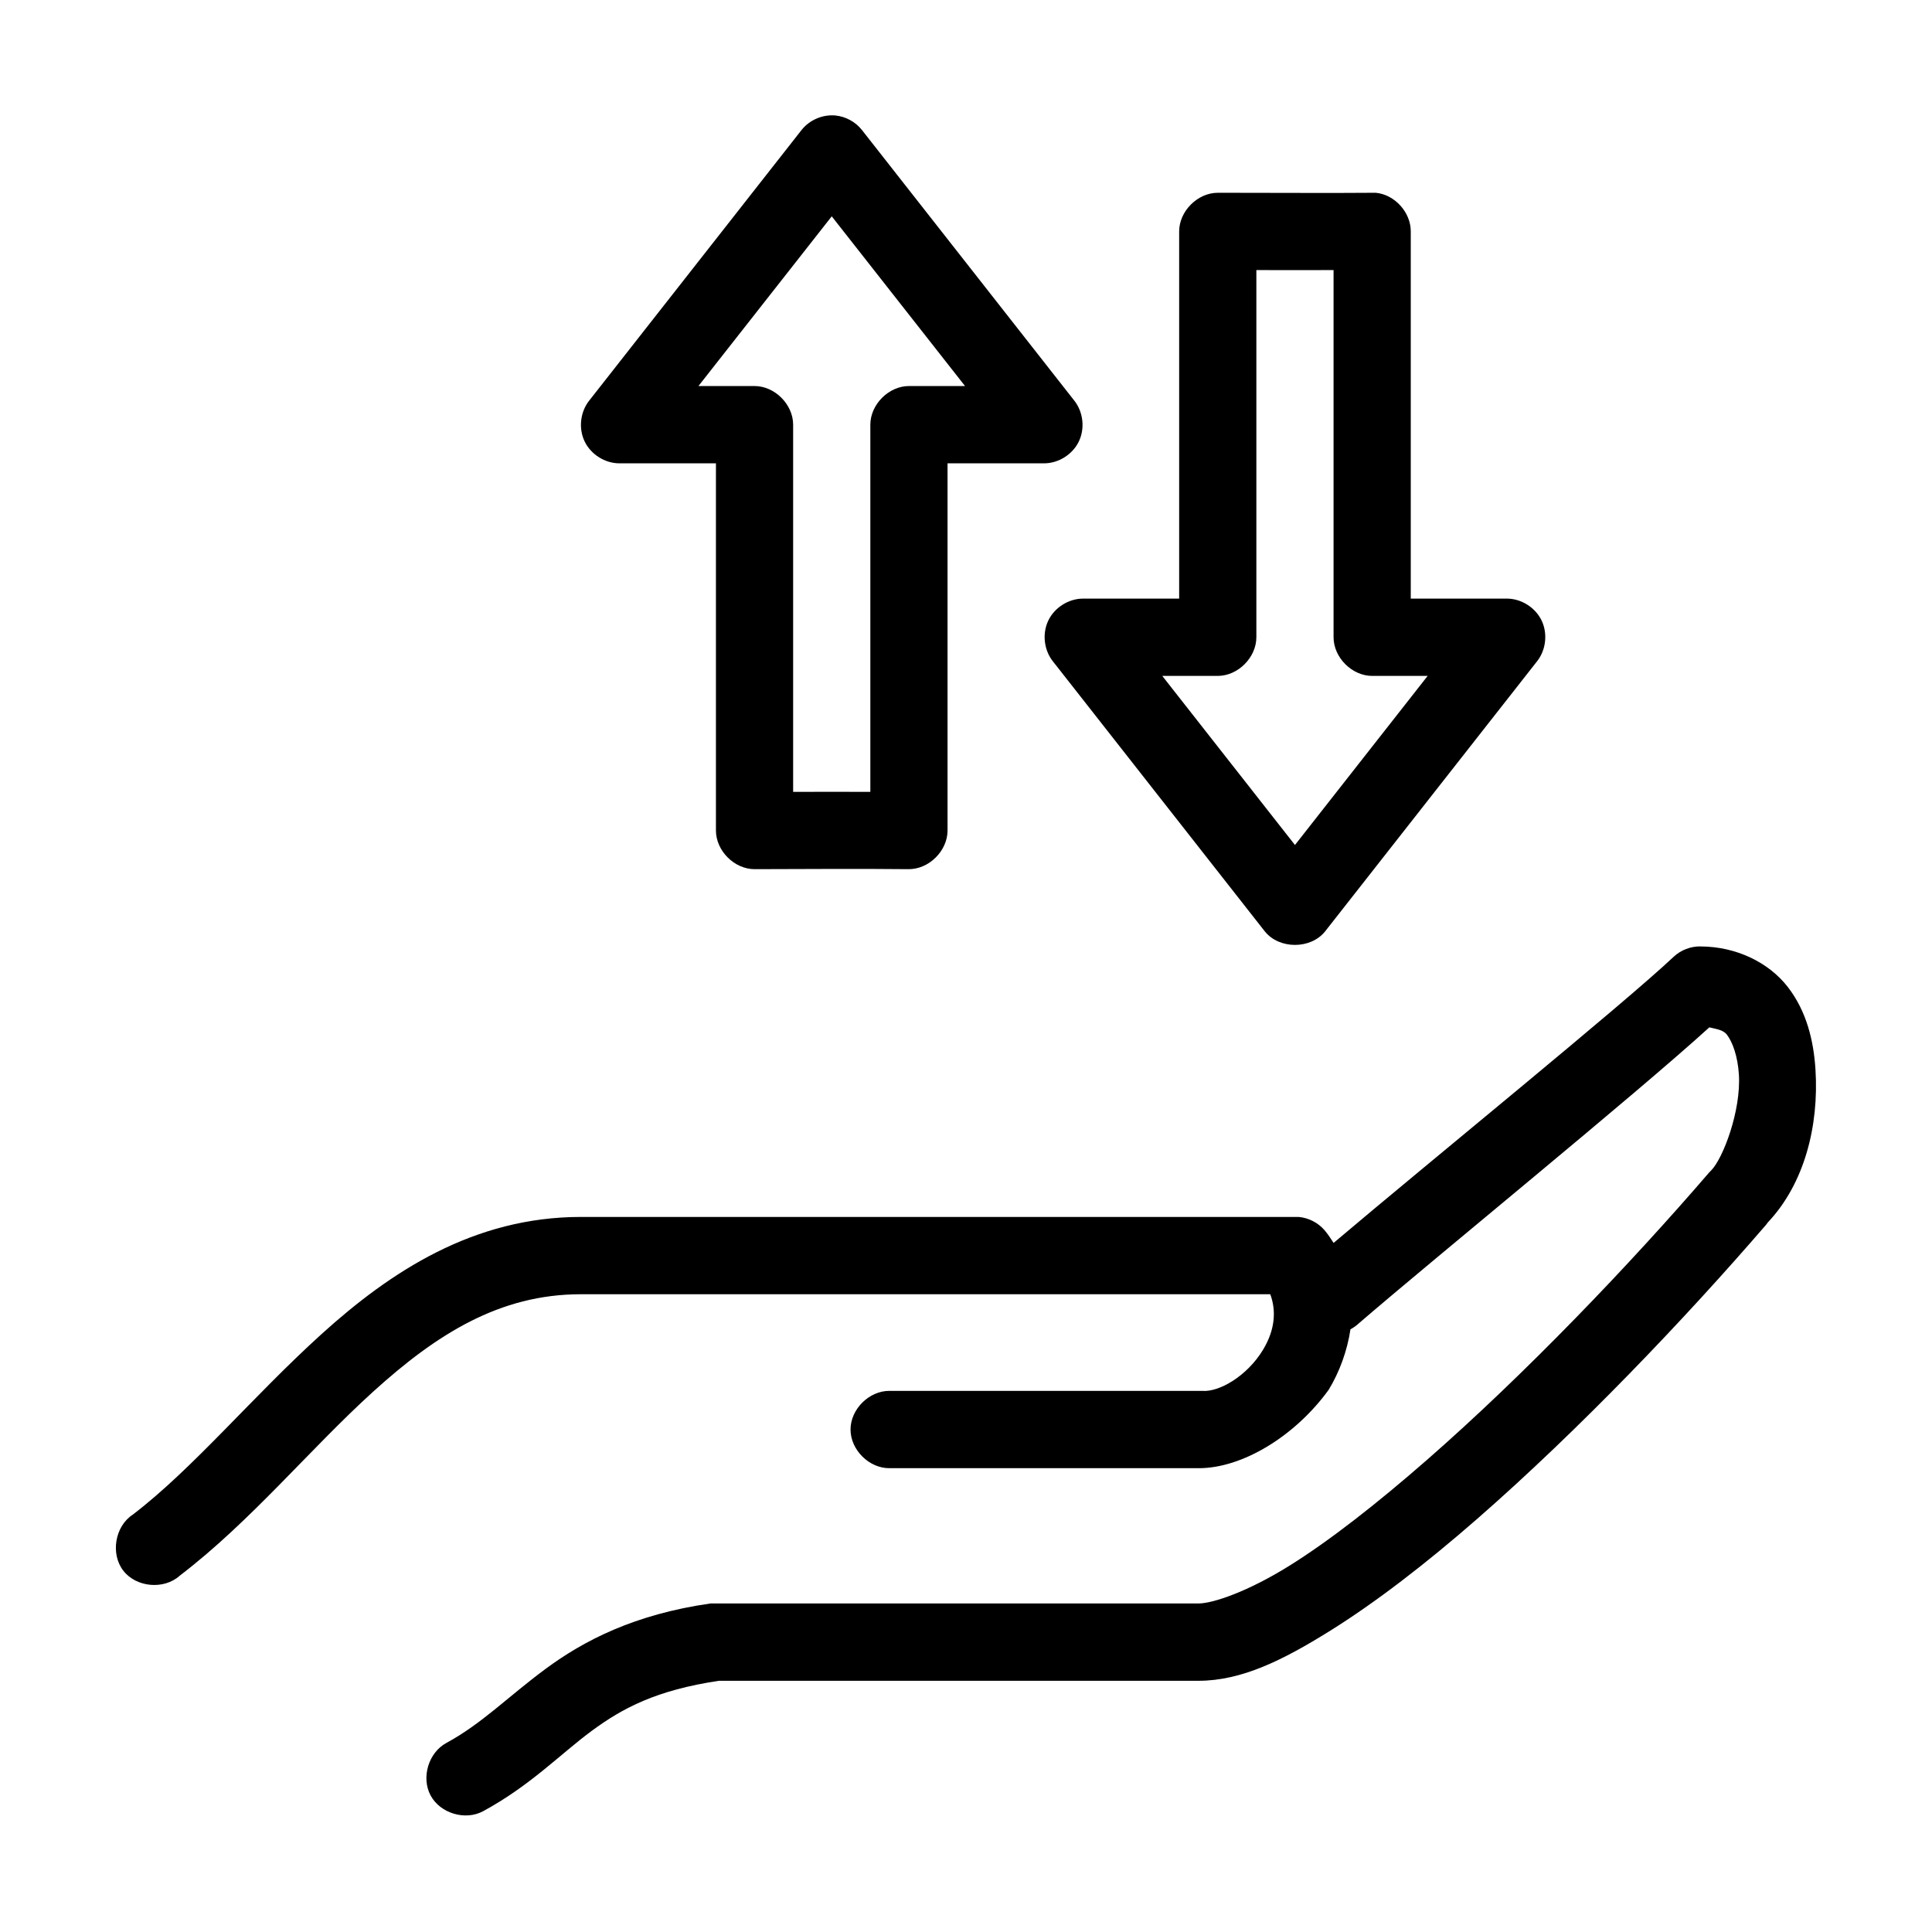 <svg xmlns="http://www.w3.org/2000/svg" width="100" height="100" viewBox="0 0 100 100"><g><g transform="translate(50 50) scale(-1 1) rotate(0) translate(-50 -50)"><g transform="translate(0,-952.362)"><path d="m 56.762,958.339 c -0.533,0.052 -1.041,0.329 -1.374,0.75 L 44.399,973.093 c -0.467,0.585 -0.565,1.442 -0.241,2.117 0.324,0.675 1.054,1.134 1.802,1.134 l 4.995,0 0,19.005 c -2.1e-5,1.058 0.973,2.017 2.029,2.001 2.635,-0.027 5.293,-0.005 7.961,0 1.046,-10e-5 1.998,-0.953 1.998,-2.001 l 0,-19.005 4.995,0 c 0.748,3.1e-4 1.478,-0.459 1.802,-1.134 0.324,-0.675 0.227,-1.532 -0.241,-2.117 L 58.51,959.089 c -0.41,-0.519 -1.09,-0.81 -1.748,-0.75 z m -27.972,4.001 c -0.982,0.093 -1.815,1.013 -1.811,2.001 l 0,19.005 -4.995,0 c -0.737,0.009 -1.452,0.463 -1.774,1.127 -0.322,0.664 -0.236,1.507 0.213,2.093 l 10.989,14.004 c 0.746,0.934 2.376,0.934 3.122,0 l 10.989,-14.004 c 0.449,-0.585 0.535,-1.429 0.213,-2.093 -0.322,-0.664 -1.037,-1.118 -1.774,-1.127 l -4.995,0 0,-19.005 c -1.05e-4,-1.047 -0.952,-2 -1.998,-2.001 -2.865,-10e-4 -5.706,0.021 -8.179,0 z m 28.159,1.219 6.899,8.784 -2.903,0 c -1.046,10e-5 -1.998,0.953 -1.998,2.001 l 0,19.005 c -1.327,-0.005 -2.661,-0.003 -3.996,0 l 0,-19.005 c -1.05e-4,-1.047 -0.952,-2 -1.998,-2.001 l -2.903,0 z m -25.974,2.782 c 1.335,0.003 2.669,0.005 3.996,0 l 0,19.005 c 1.05e-4,1.047 0.952,2 1.998,2.001 l 2.872,0 -6.868,8.752 -6.868,-8.752 2.872,0 c 1.046,-1e-4 1.998,-0.953 1.998,-2.001 z m -18.981,35.009 c -1.86,0 -3.545,0.83 -4.527,2.094 -0.981,1.264 -1.342,2.793 -1.436,4.282 -0.184,2.923 0.577,5.907 2.466,7.908 0.031,0.036 0.062,0.089 0.094,0.125 4.203,4.875 9.686,10.622 14.954,15.223 2.654,2.317 5.252,4.323 7.649,5.814 2.397,1.491 4.536,2.563 6.775,2.563 l 24.819,0 c 3.231,0.483 4.982,1.409 6.587,2.594 1.631,1.204 3.164,2.824 5.619,4.157 0.924,0.499 2.217,0.112 2.716,-0.813 0.499,-0.925 0.112,-2.22 -0.812,-2.719 -1.856,-1.008 -3.184,-2.393 -5.151,-3.845 -1.967,-1.452 -4.583,-2.814 -8.523,-3.376 -8.392,-8e-4 -16.844,0 -25.256,0 -0.758,0 -2.573,-0.625 -4.683,-1.938 -2.11,-1.312 -4.569,-3.244 -7.118,-5.47 -5.098,-4.452 -10.539,-10.143 -14.642,-14.91 -0.03,-0.032 -0.061,-0.064 -0.094,-0.094 -0.623,-0.633 -1.554,-3.105 -1.436,-4.97 0.059,-0.932 0.324,-1.676 0.624,-2.063 0.198,-0.256 0.575,-0.29 0.905,-0.375 3.884,3.532 14.12,11.855 18.138,15.316 0.131,0.123 0.278,0.229 0.437,0.312 0.17,1.12 0.565,2.201 1.124,3.126 1.74,2.406 4.48,4.074 6.743,4.064 l 15.984,0 c 1.056,0.015 2.026,-0.944 2.026,-2.001 0,-1.057 -0.971,-2.015 -2.026,-2.001 -5.384,0 -10.801,0 -16.171,0 -0.876,0.078 -2.332,-0.767 -3.153,-2.126 -0.638,-1.056 -0.686,-2.04 -0.375,-2.876 l 35.683,0 c 4.212,0 7.473,2.074 10.739,5.032 3.267,2.959 6.335,6.718 10.021,9.534 0.814,0.739 2.252,0.612 2.924,-0.259 0.672,-0.871 0.431,-2.296 -0.489,-2.898 -3.13,-2.391 -6.193,-6.105 -9.772,-9.346 -3.579,-3.241 -7.877,-6.064 -13.424,-6.064 -12.379,0 -24.785,0 -37.151,0 -0.513,0.044 -1.006,0.297 -1.342,0.688 -0.174,0.204 -0.328,0.442 -0.468,0.656 -4.985,-4.22 -14.996,-12.351 -17.607,-14.816 -0.369,-0.342 -0.871,-0.536 -1.374,-0.531 z"/></g></g></g></svg>
